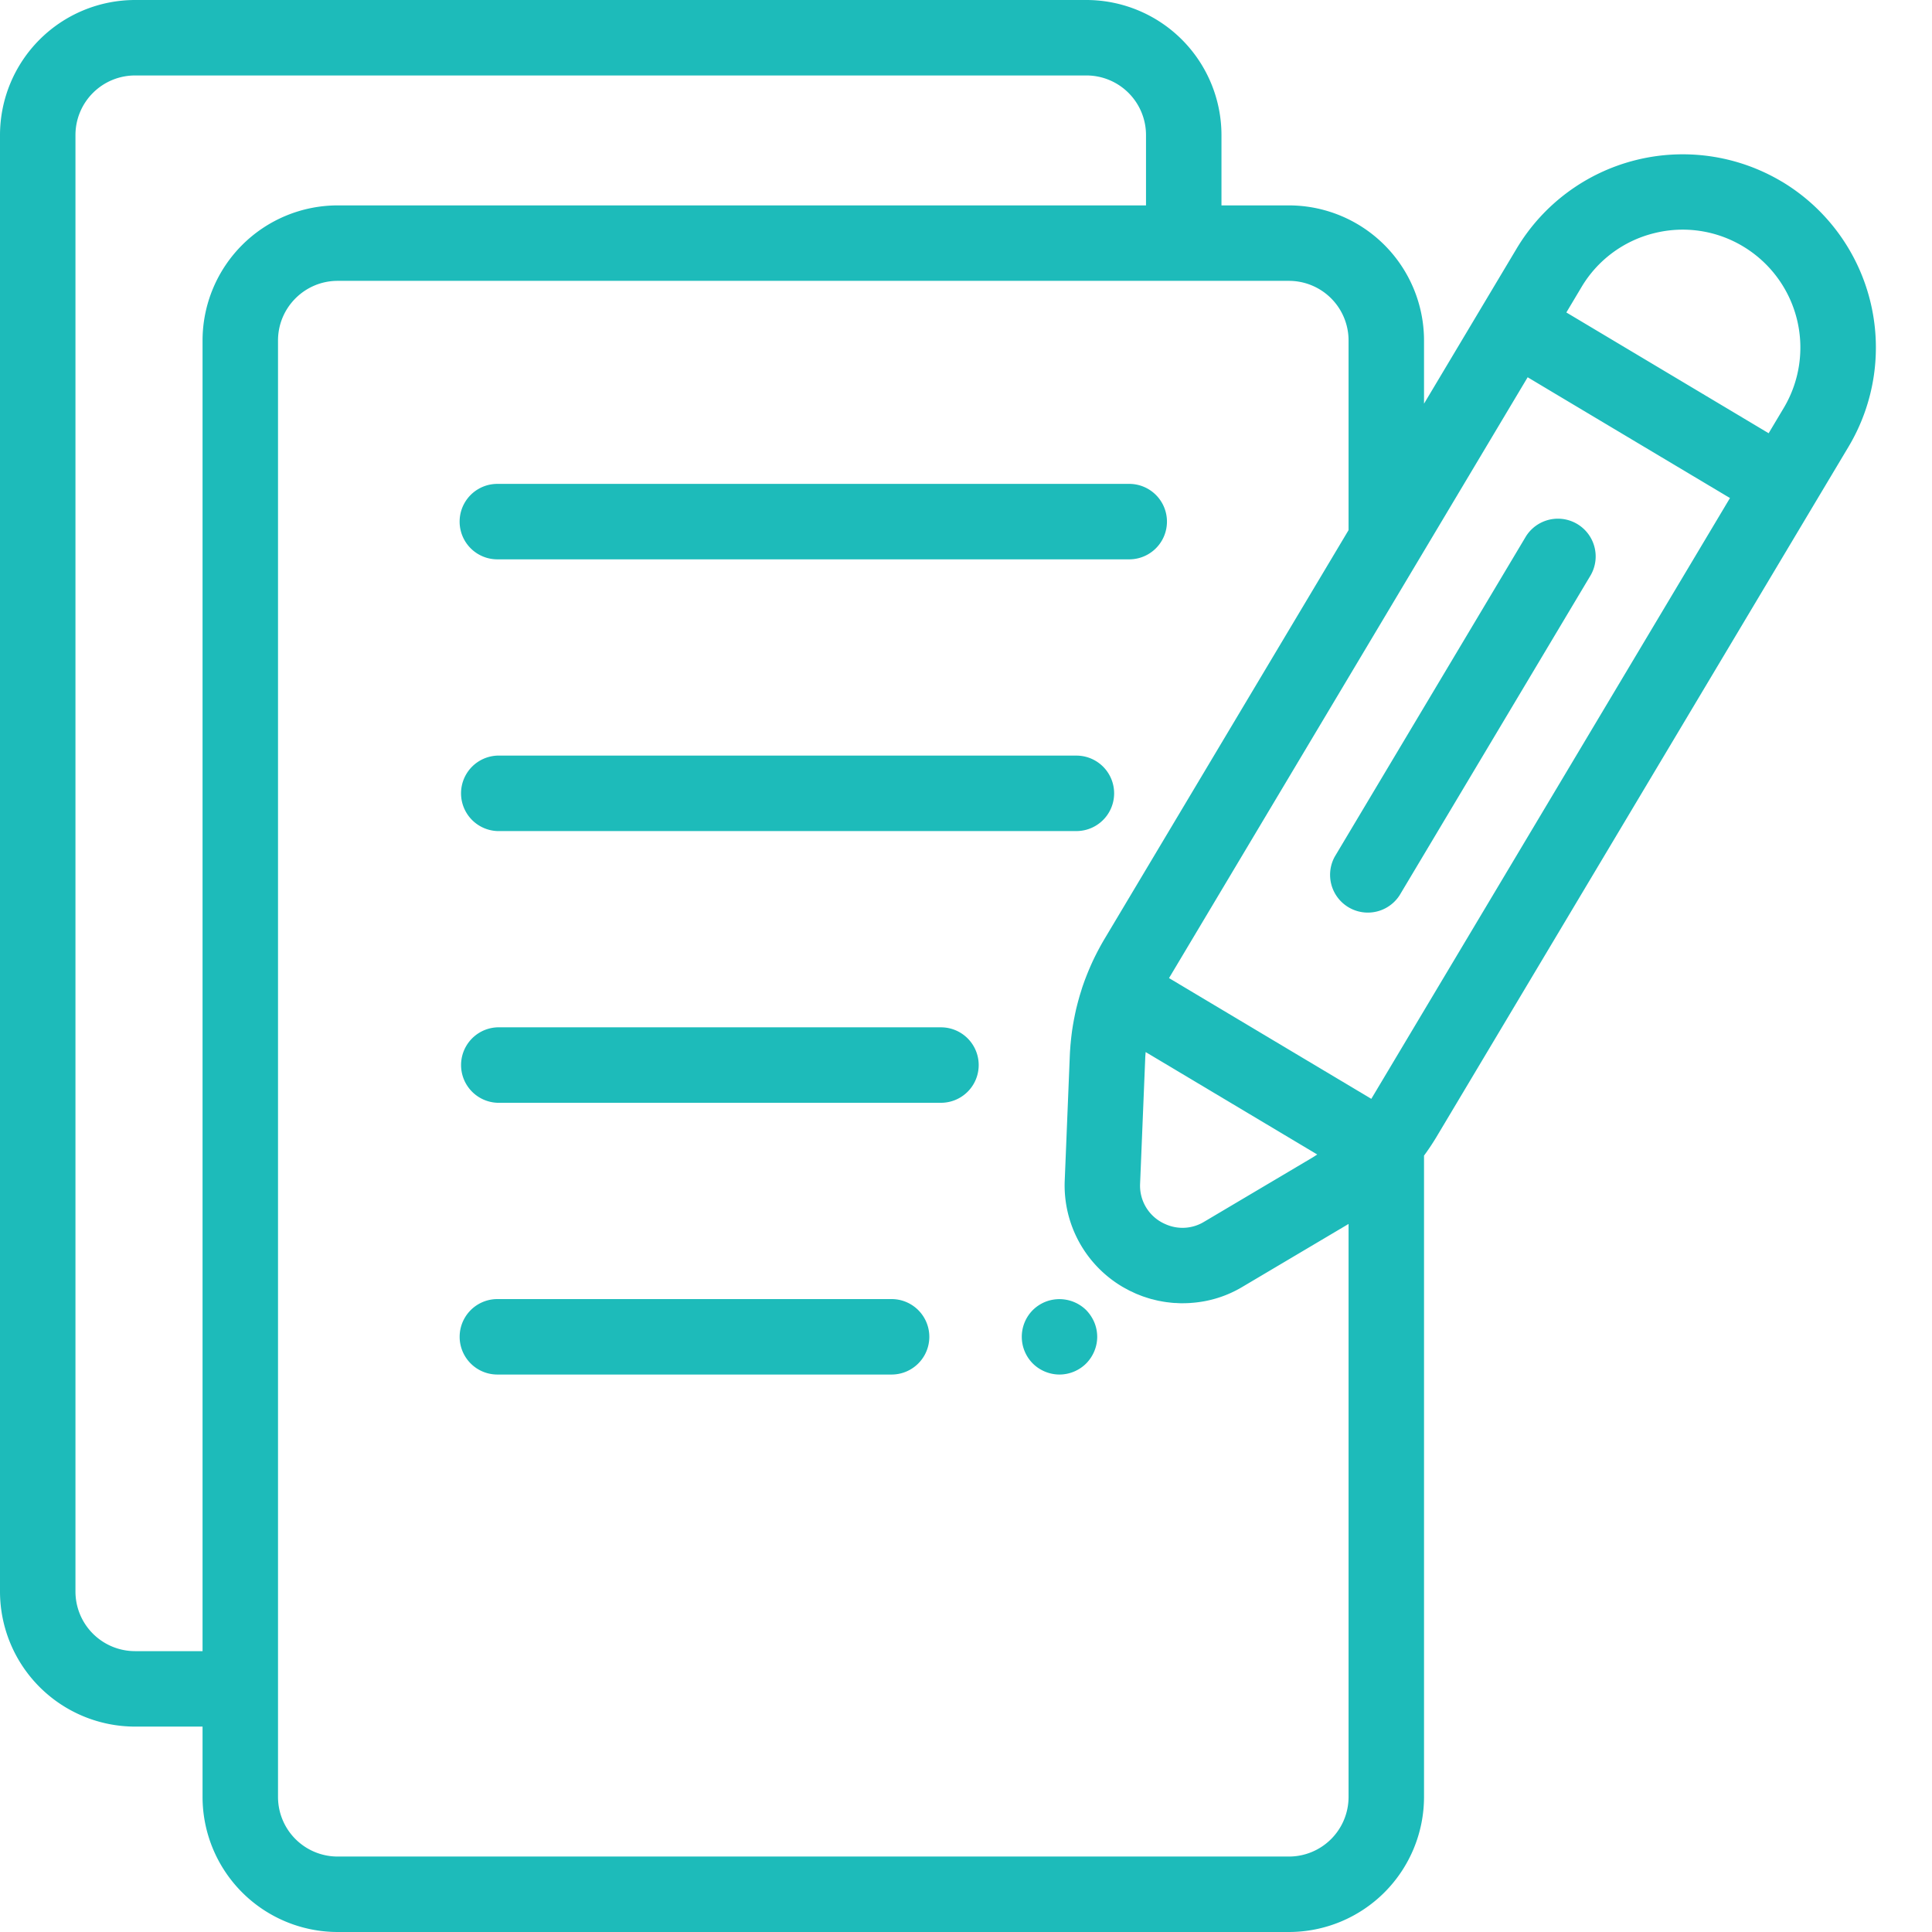 <svg xmlns="http://www.w3.org/2000/svg" width="70" height="70" fill="none"><path fill="#1DBBBA" d="M64.555 6.578a7.01 7.01 0 0 0-9.602 2.424l-1.249 2.091-2.109 3.533v-2.291a4.898 4.898 0 0 0-4.892-4.893h-2.447v-2.55A4.898 4.898 0 0 0 39.364 0H4.893A4.898 4.898 0 0 0 0 4.893v52.772a4.898 4.898 0 0 0 4.893 4.893h2.446v2.55A4.898 4.898 0 0 0 12.232 70h34.47a4.898 4.898 0 0 0 4.893-4.892V41.87a8.81 8.81 0 0 0 .441-.66L65.73 18.271l1.25-2.092a7.01 7.01 0 0 0-2.424-9.602zM57.3 10.403a4.242 4.242 0 0 1 2.62-1.951 4.242 4.242 0 0 1 3.232.474 4.274 4.274 0 0 1 1.478 5.852l-.549.919-1.104-.66-6.225-3.716.548-.918zm-9.758 31.544-3.916 2.321a1.504 1.504 0 0 1-1.403.084 1.512 1.512 0 0 1-.915-1.467l.186-4.549v-.008c.003-.07.01-.14.015-.21l6.218 3.712c-.062.038-.122.08-.185.117zM4.893 59.824a2.16 2.16 0 0 1-2.159-2.159V4.892a2.16 2.16 0 0 1 2.159-2.158h34.47a2.16 2.16 0 0 1 2.159 2.159v2.549h-29.29a4.899 4.899 0 0 0-4.893 4.893v47.49H4.892zm43.968 5.284a2.16 2.16 0 0 1-2.158 2.158h-34.47a2.16 2.16 0 0 1-2.16-2.159V12.336c0-1.19.969-2.16 2.16-2.16h34.47a2.16 2.16 0 0 1 2.158 2.16v6.871l-8.85 14.825a8.91 8.91 0 0 0-.179.317l-.041.077a9.84 9.84 0 0 0-.157.31 8.787 8.787 0 0 0-.158.35l-.035.082c-.04.098-.08.197-.118.297l-.013.034-.001.002v.002l-.005.012c-.035.097-.07.195-.102.292l-.035.115a6.884 6.884 0 0 0-.055.178l-.002.008-.001.002-.038.137a9.27 9.27 0 0 0-.042.16l-.038.15-.036.166-.045.222-.036.201-.022.14a9.734 9.734 0 0 0-.06.514c-.004.037-.008.074-.01.112l-.007.096c-.006.075-.01.147-.013.218l-.185 4.549a4.269 4.269 0 0 0 2.078 3.84c.06.036.121.068.182.1l.074.041c.032.017.066.03.098.045.055.027.11.054.166.078.022.01.044.017.066.026.067.027.135.054.203.078.019.006.037.01.055.017.073.024.146.048.219.068l.046.01c.077.021.154.04.232.056l.037.006c.08.016.162.03.243.041l.039.004c.081.01.163.02.245.025h.037c.082.005.164.01.246.01l.05-.002a4.24 4.24 0 0 0 .232-.008l.04-.004a4.153 4.153 0 0 0 1.856-.584l3.84-2.276v20.763zm.828-25.3-.004.005-7.329-4.375a.027.027 0 0 0 .003-.005L55.35 13.669l1.104.66 6.226 3.716-12.992 21.763z"/><path fill="#1DBBBA" d="m55.29 19.43-6.926 11.602a1.368 1.368 0 0 0 2.348 1.402l6.927-11.603a1.368 1.368 0 0 0-2.349-1.401zm-37.27.836h22.894a1.367 1.367 0 0 0 0-2.734H18.02a1.367 1.367 0 0 0 0 2.734zm0 9.845H39a1.367 1.367 0 0 0 0-2.734H18.02a1.368 1.368 0 0 0 0 2.734zm16.073 7.111H18.021a1.368 1.368 0 0 0 0 2.734h16.072a1.367 1.367 0 0 0 0-2.734zm5.556 10.689a1.452 1.452 0 0 0-.295-.444 1.383 1.383 0 0 0-1.49-.295 1.4 1.4 0 0 0-.444.295 1.373 1.373 0 0 0 0 1.935c.255.254.607.4.967.4s.712-.146.966-.4c.254-.256.401-.607.401-.967a1.38 1.38 0 0 0-.105-.524zm-7.345-.843H18.021a1.367 1.367 0 0 0 0 2.734h14.283a1.367 1.367 0 1 0 0-2.734z"/></svg>